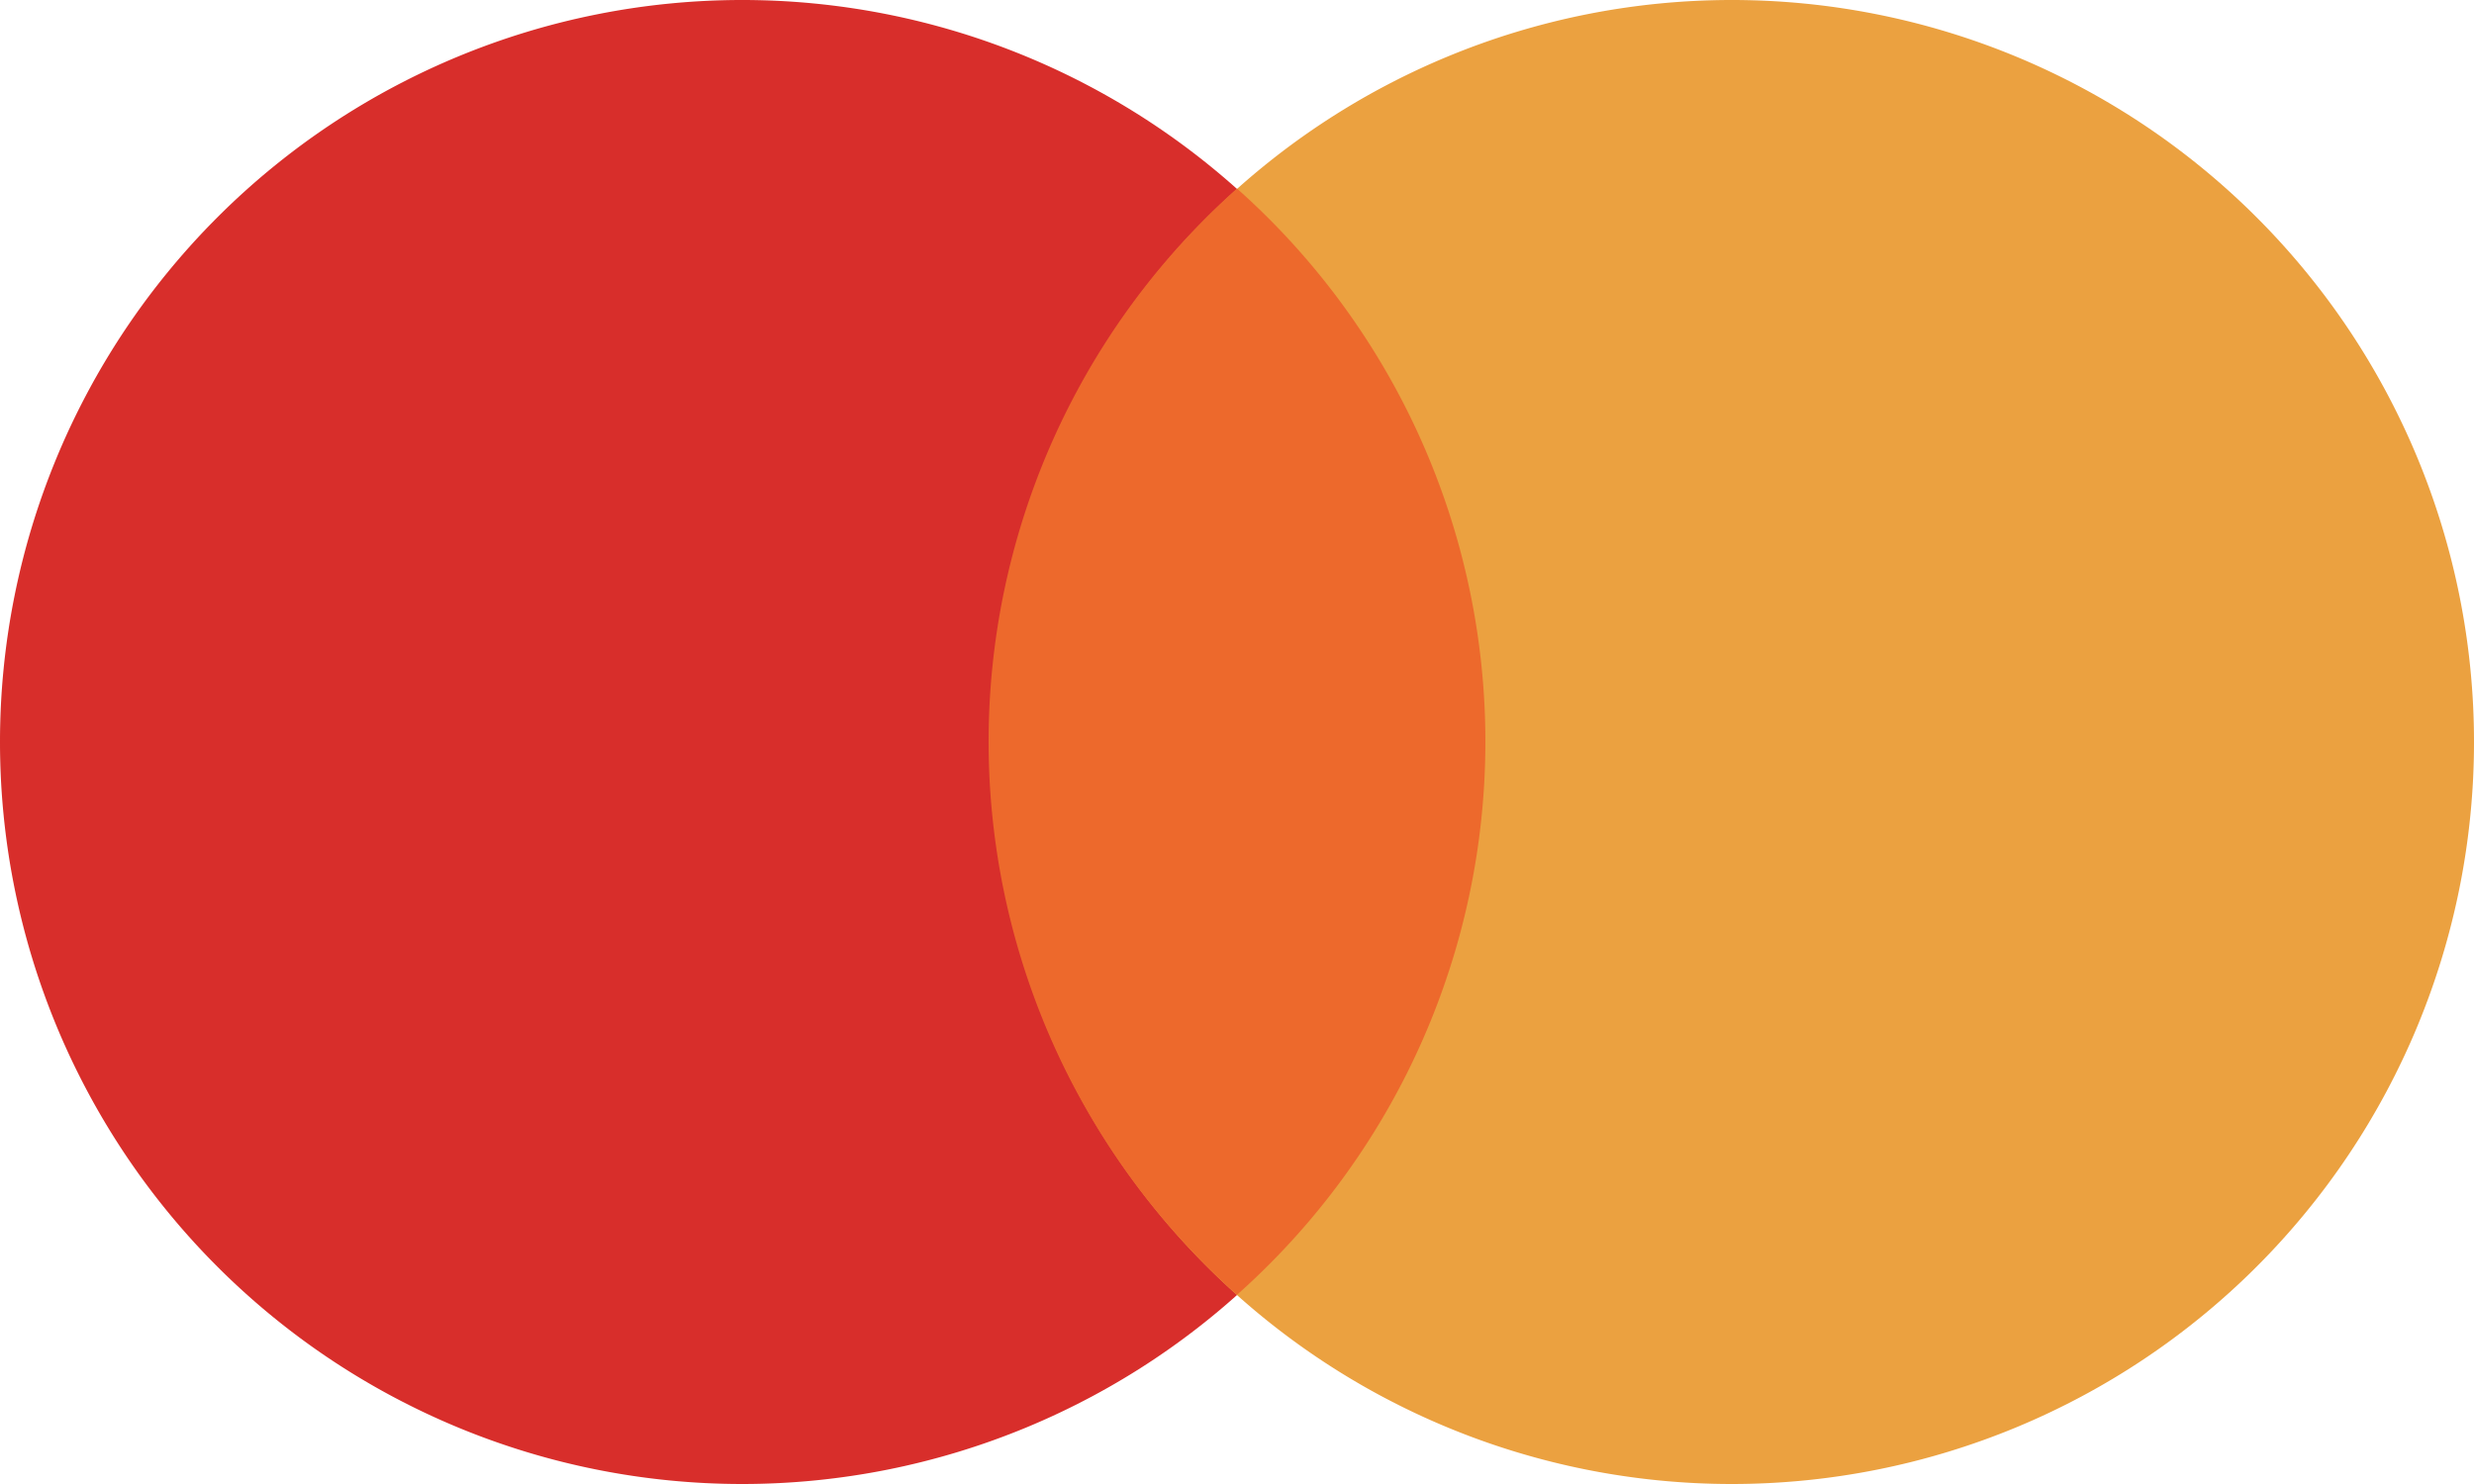 <svg xmlns="http://www.w3.org/2000/svg" width="40" height="24" fill="none">
  <path fill="#D82E2B" d="M12 24a12 12 0 100-24 12 12 0 000 24z"/>
  <path fill="#EBA140" d="M28 24a12 12 0 100-24 12 12 0 000 24z"/>
  <path fill="#ED692C" fill-rule="evenodd" d="M20 20.94a11.97 11.97 0 000-17.89 11.97 11.97 0 000 17.89z" clip-rule="evenodd"/>
</svg>
